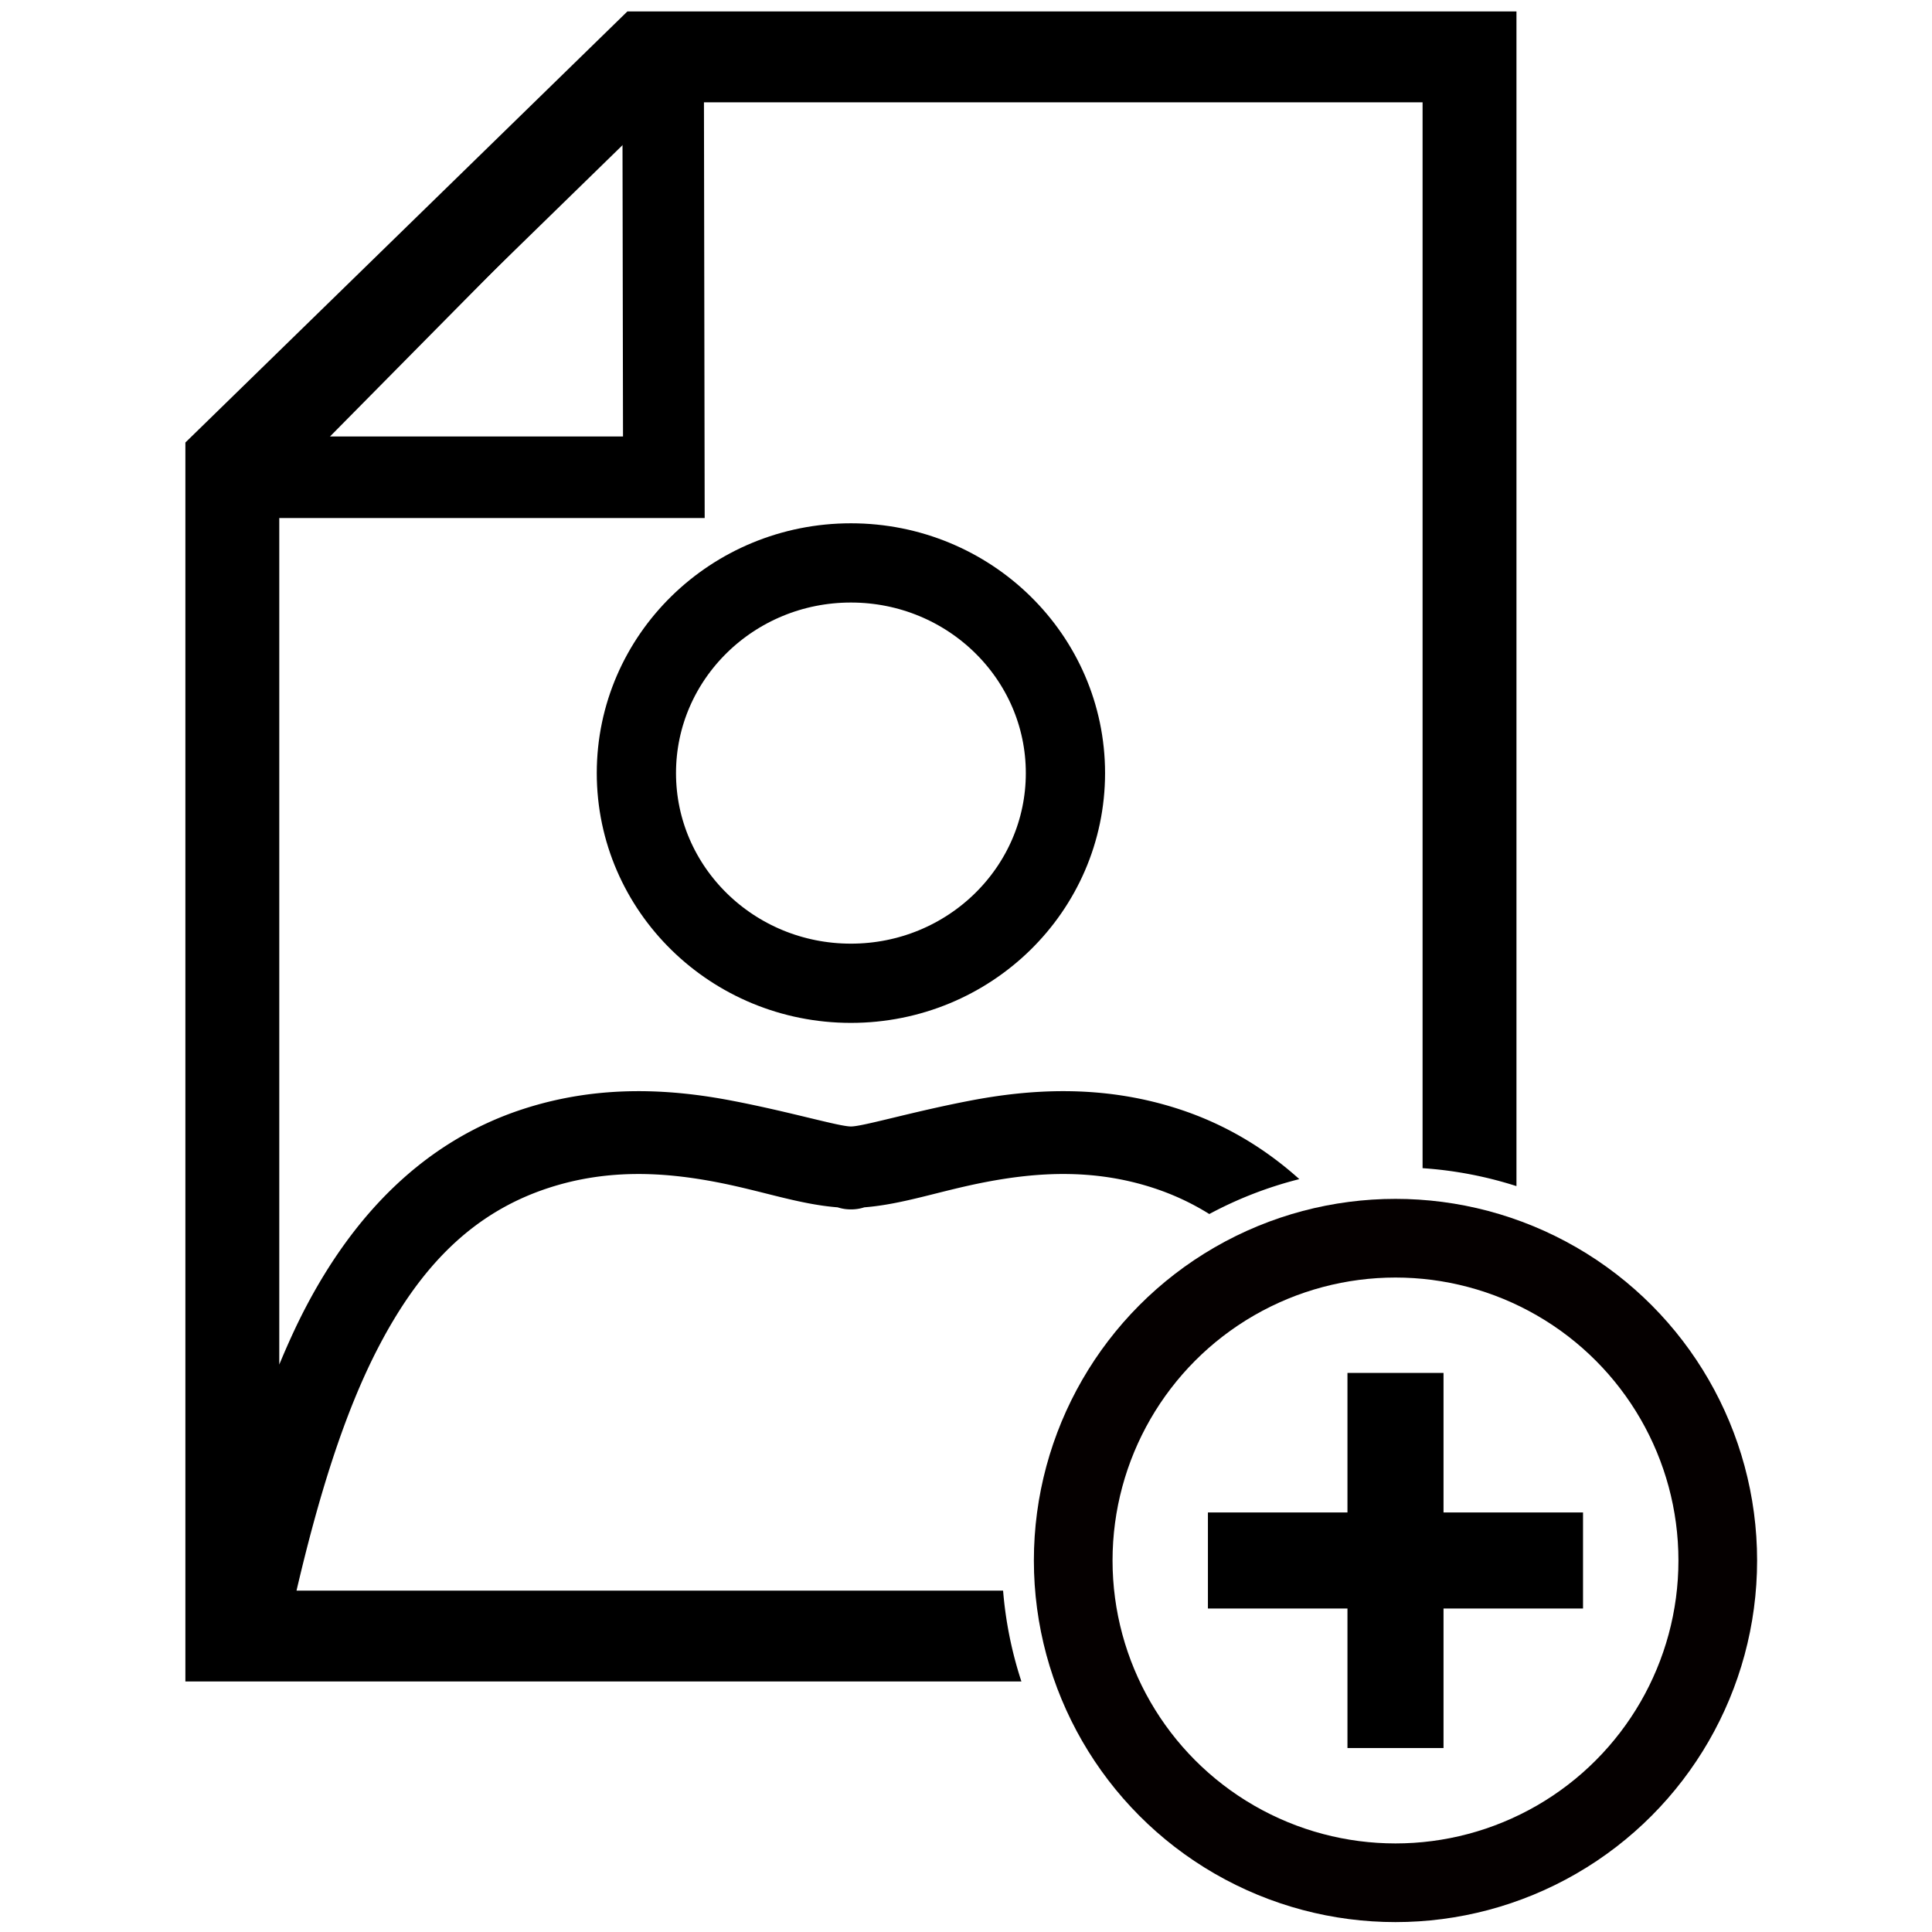 <?xml version="1.0" encoding="UTF-8" standalone="no"?>
<!-- Created with Inkscape (http://www.inkscape.org/) -->

<svg
   xmlns:dc="http://purl.org/dc/elements/1.1/"
   xmlns:cc="http://creativecommons.org/ns#"
   xmlns:rdf="http://www.w3.org/1999/02/22-rdf-syntax-ns#"
   xmlns:svg="http://www.w3.org/2000/svg"
   xmlns="http://www.w3.org/2000/svg"
   xmlns:sodipodi="http://sodipodi.sourceforge.net/DTD/sodipodi-0.dtd"
   xmlns:inkscape="http://www.inkscape.org/namespaces/inkscape"
   width="132px"
   height="132px"
   viewBox="0 0 132 132"
   version="1.1"
   id="SVGRoot"
   inkscape:version="0.92.4 (5da689c313, 2019-01-14)"
   sodipodi:docname="photo-icon-up.svg">
  <defs
     id="defs815" />
  <sodipodi:namedview
     id="base"
     pagecolor="#ffffff"
     bordercolor="#666666"
     borderopacity="1.0"
     inkscape:pageopacity="0.0"
     inkscape:pageshadow="2"
     inkscape:zoom="5.6568542"
     inkscape:cx="43.977111"
     inkscape:cy="67.268872"
     inkscape:document-units="px"
     inkscape:current-layer="layer1"
     showgrid="false"
     inkscape:window-width="1920"
     inkscape:window-height="1001"
     inkscape:window-x="-9"
     inkscape:window-y="-9"
     inkscape:window-maximized="1"
     inkscape:grid-bbox="true"
     inkscape:snap-center="true"
     showguides="false"
     inkscape:snap-others="true"
     inkscape:object-nodes="false"
     inkscape:snap-nodes="true"
     inkscape:snap-global="true" />
  <g
     inkscape:label="Layer 1"
     inkscape:groupmode="layer"
     id="layer1">
    <path
       style="color:#000000;font-style:normal;font-variant:normal;font-weight:normal;font-stretch:normal;font-size:medium;line-height:normal;font-family:sans-serif;font-variant-ligatures:normal;font-variant-position:normal;font-variant-caps:normal;font-variant-numeric:normal;font-variant-alternates:normal;font-feature-settings:normal;text-indent:0;text-align:start;text-decoration:none;text-decoration-line:none;text-decoration-style:solid;text-decoration-color:#000000;letter-spacing:normal;word-spacing:normal;text-transform:none;writing-mode:lr-tb;direction:ltr;text-orientation:mixed;dominant-baseline:auto;baseline-shift:baseline;text-anchor:start;white-space:normal;shape-padding:0;clip-rule:nonzero;display:inline;overflow:visible;visibility:visible;opacity:1;isolation:auto;mix-blend-mode:normal;color-interpolation:sRGB;color-interpolation-filters:linearRGB;solid-color:#000000;solid-opacity:1;vector-effect:none;fill:#000000;fill-opacity:1;fill-rule:nonzero;stroke:none;stroke-width:5.571;stroke-linecap:butt;stroke-linejoin:miter;stroke-miterlimit:4;stroke-dasharray:none;stroke-dashoffset:0;stroke-opacity:1;color-rendering:auto;image-rendering:auto;shape-rendering:auto;text-rendering:auto;enable-background:accumulate"
       d="M 48.088,2.375 15.07,35.392 H 48.146 Z M 42.531,9.597 42.566,29.821 H 22.547 Z"
       id="path4598"
       inkscape:connector-curvature="0" />
    <ellipse
       style="fill:none;fill-opacity:1;stroke:#000000;stroke-width:5.414;stroke-linecap:butt;stroke-miterlimit:4;stroke-dasharray:none;stroke-dashoffset:0;stroke-opacity:1;paint-order:normal"
       id="path1373"
       cx="58.137"
       cy="52.82"
       rx="14.657"
       ry="14.36" />
    <path
       style="color:#000000;font-style:normal;font-variant:normal;font-weight:normal;font-stretch:normal;font-size:medium;line-height:normal;font-family:sans-serif;font-variant-ligatures:normal;font-variant-position:normal;font-variant-caps:normal;font-variant-numeric:normal;font-variant-alternates:normal;font-feature-settings:normal;text-indent:0;text-align:start;text-decoration:none;text-decoration-line:none;text-decoration-style:solid;text-decoration-color:#000000;letter-spacing:normal;word-spacing:normal;text-transform:none;writing-mode:lr-tb;direction:ltr;text-orientation:mixed;dominant-baseline:auto;baseline-shift:baseline;text-anchor:start;white-space:normal;shape-padding:0;clip-rule:nonzero;display:inline;overflow:visible;visibility:visible;opacity:1;isolation:auto;mix-blend-mode:normal;color-interpolation:sRGB;color-interpolation-filters:linearRGB;solid-color:#000000;solid-opacity:1;vector-effect:none;fill:#000000;fill-opacity:1;fill-rule:nonzero;stroke:none;stroke-width:5.663;stroke-linecap:round;stroke-linejoin:miter;stroke-miterlimit:4;stroke-dasharray:none;stroke-dashoffset:0;stroke-opacity:1;color-rendering:auto;image-rendering:auto;shape-rendering:auto;text-rendering:auto;enable-background:accumulate"
       d="M 42.863,0.783 41.923,1.7 12.666,30.234 v 84.648 h 57.119 a 26.895,26.895 0 0 1 -1.251,-6.207 H 20.259 c 1.476,-6.31 3.229,-12.105 5.636,-16.708 2.829,-5.41 6.374,-9.105 11.587,-10.805 2.045,-0.667 4.037,-0.934 5.954,-0.95 1.917,-0.016 3.758,0.218 5.499,0.551 3.124,0.599 5.647,1.52 8.293,1.725 a 2.832,2.832 0 0 0 0.91,0.141 2.832,2.832 0 0 0 0.913,-0.141 c 2.645,-0.205 5.167,-1.126 8.29,-1.725 3.483,-0.668 7.363,-0.935 11.453,0.399 1.39,0.453 2.658,1.053 3.829,1.784 A 26.895,26.895 0 0 1 88.773,80.561 C 86.442,78.468 83.724,76.813 80.548,75.777 75.233,74.044 70.253,74.438 66.275,75.201 c -3.979,0.763 -7.316,1.763 -8.137,1.763 -0.821,0 -4.158,-1.001 -8.137,-1.763 -1.989,-0.381 -4.229,-0.671 -6.635,-0.648 -2.407,0.022 -4.98,0.358 -7.638,1.224 -6.85,2.233 -11.588,7.324 -14.852,13.566 -0.651,1.245 -1.239,2.551 -1.795,3.887 V 32.791 L 45.534,6.99 H 97.195 V 79.813 a 26.895,26.895 0 0 1 6.414,1.226 V 0.783 Z"
       id="path1377-2"
       inkscape:connector-curvature="0" />
    <circle
       style="fill:none;fill-opacity:1;stroke:#050000;stroke-width:5.375;stroke-linecap:butt;stroke-miterlimit:4;stroke-dasharray:none;stroke-dashoffset:0;stroke-opacity:1;paint-order:normal"
       id="path4686"
       cx="95.344"
       cy="106.617"
       r="22.019" />
    <path
       style="fill:none;stroke:#000000;stroke-width:6.563;stroke-linecap:butt;stroke-linejoin:miter;stroke-miterlimit:4;stroke-dasharray:none;stroke-opacity:1"
       d="M 95.344,93.802 V 119.431"
       id="path829"
       inkscape:connector-curvature="0" />
    <path
       style="fill:none;stroke:#000000;stroke-width:6.563;stroke-linecap:butt;stroke-linejoin:miter;stroke-miterlimit:4;stroke-dasharray:none;stroke-opacity:1"
       d="m 82.529,106.617 h 25.628"
       id="path829-7"
       inkscape:connector-curvature="0" />
  </g>
</svg>
